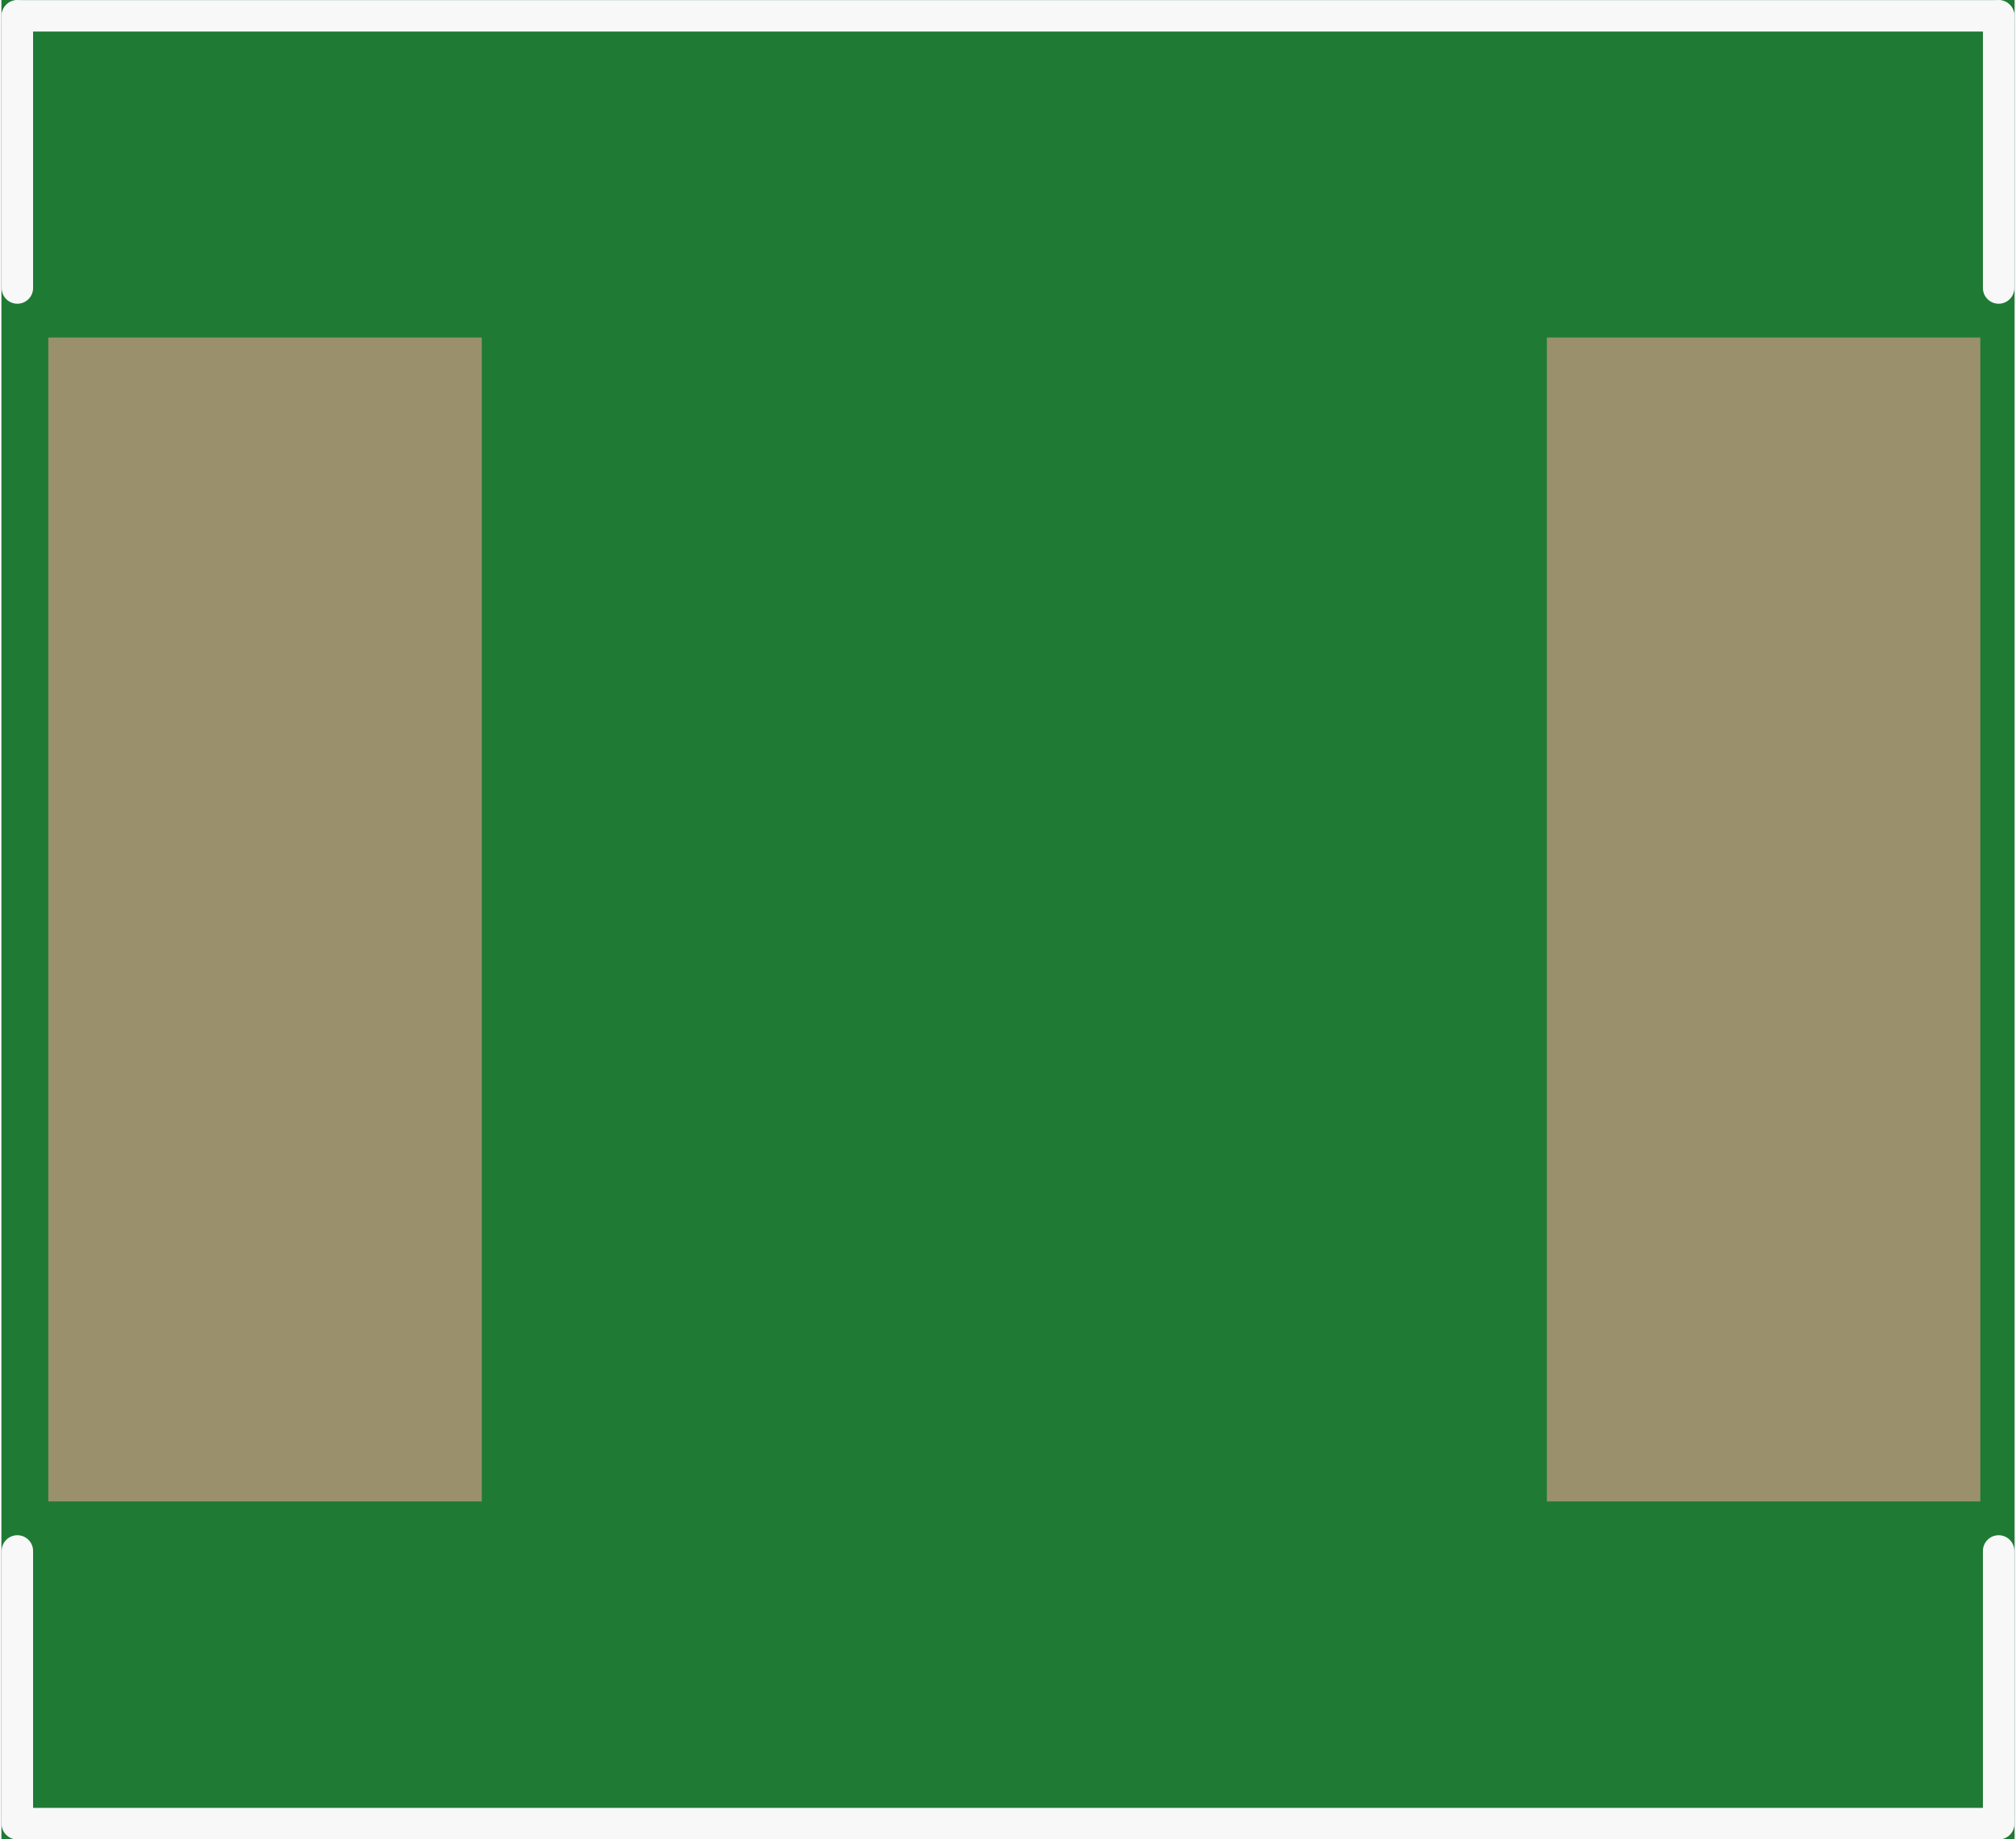 <?xml version='1.0' encoding='UTF-8' standalone='no'?>
<!-- Created with Fritzing (http://www.fritzing.org/) -->
<svg xmlns:svg='http://www.w3.org/2000/svg' xmlns='http://www.w3.org/2000/svg' version='1.2' baseProfile='tiny' x='0in' y='0in' width='0.32in' height='0.292in' viewBox='0 0 8.127 7.427' >
<rect x="0" y="0" width="8.127" height="7.427" fill="#333333" stroke="none"/>
<g id='breadboard'>
<path fill='#1F7A34' stroke='none' stroke-width='0' d='M0,0l8.127,0 0,7.427 -8.127,0 0,-7.427z
'/>
<rect id='connector0pad' connectorname='P$1' x='0.189' y='1.363' width='1.75' height='4.7' stroke='none' stroke-width='0' fill='#9A916C' stroke-linecap='round'/>
<rect id='connector1pad' connectorname='P$2' x='6.239' y='1.363' width='1.75' height='4.7' stroke='none' stroke-width='0' fill='#9A916C' stroke-linecap='round'/>
<line x1='0.064' y1='0.064' x2='8.063' y2='0.064' stroke='#f8f8f8' stroke-width='0.127' stroke-linecap='round'/>
<line x1='8.063' y1='0.064' x2='8.063' y2='1.163' stroke='#f8f8f8' stroke-width='0.127' stroke-linecap='round'/>
<line x1='0.064' y1='0.064' x2='0.064' y2='1.163' stroke='#f8f8f8' stroke-width='0.127' stroke-linecap='round'/>
<line x1='0.064' y1='7.364' x2='8.063' y2='7.364' stroke='#f8f8f8' stroke-width='0.127' stroke-linecap='round'/>
<line x1='8.063' y1='7.364' x2='8.063' y2='6.263' stroke='#f8f8f8' stroke-width='0.127' stroke-linecap='round'/>
<line x1='0.064' y1='7.364' x2='0.064' y2='6.263' stroke='#f8f8f8' stroke-width='0.127' stroke-linecap='round'/>
</g>
</svg>